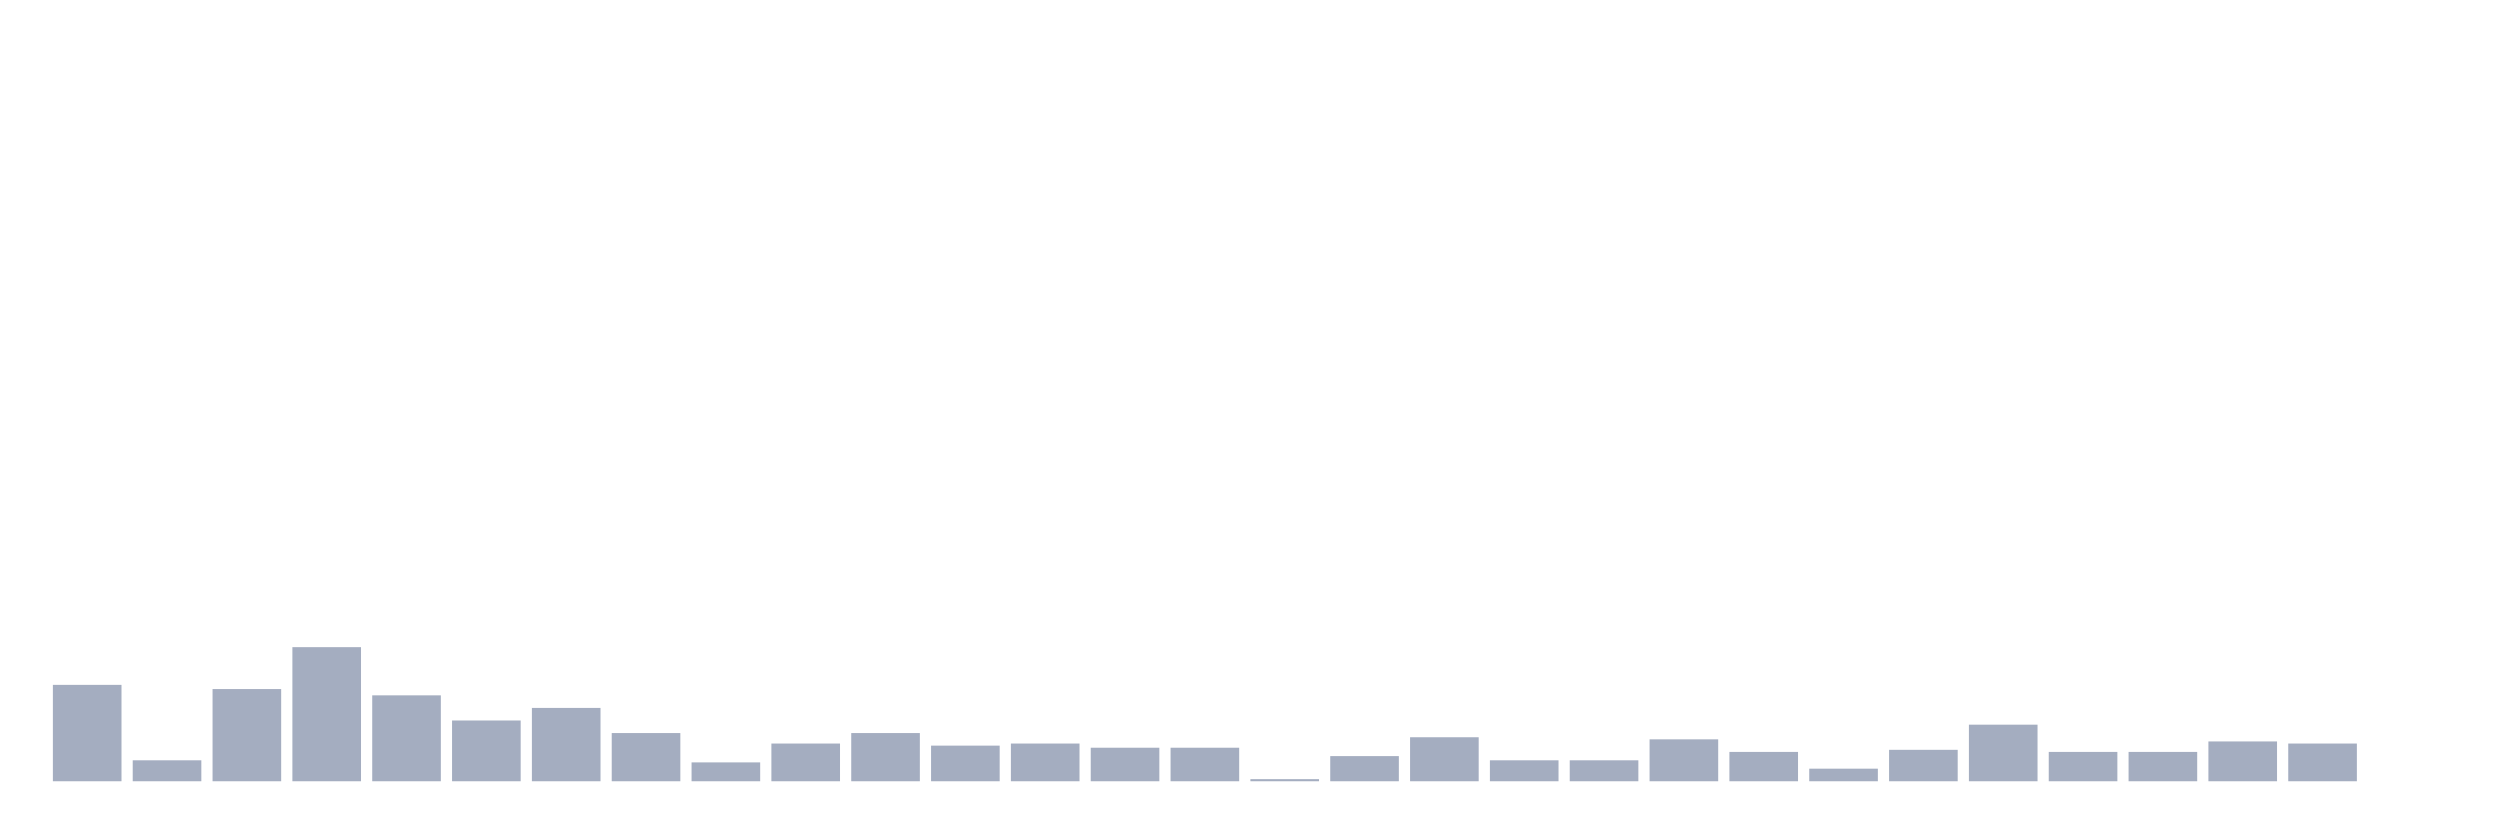 <svg xmlns="http://www.w3.org/2000/svg" viewBox="0 0 480 160"><g transform="translate(10,10)"><rect class="bar" x="0.153" width="13.175" y="121.494" height="18.506" fill="rgb(164,173,192)"></rect><rect class="bar" x="15.482" width="13.175" y="135.977" height="4.023" fill="rgb(164,173,192)"></rect><rect class="bar" x="30.81" width="13.175" y="122.299" height="17.701" fill="rgb(164,173,192)"></rect><rect class="bar" x="46.138" width="13.175" y="114.253" height="25.747" fill="rgb(164,173,192)"></rect><rect class="bar" x="61.466" width="13.175" y="123.506" height="16.494" fill="rgb(164,173,192)"></rect><rect class="bar" x="76.794" width="13.175" y="128.333" height="11.667" fill="rgb(164,173,192)"></rect><rect class="bar" x="92.123" width="13.175" y="125.92" height="14.08" fill="rgb(164,173,192)"></rect><rect class="bar" x="107.451" width="13.175" y="130.747" height="9.253" fill="rgb(164,173,192)"></rect><rect class="bar" x="122.779" width="13.175" y="136.379" height="3.621" fill="rgb(164,173,192)"></rect><rect class="bar" x="138.107" width="13.175" y="132.759" height="7.241" fill="rgb(164,173,192)"></rect><rect class="bar" x="153.436" width="13.175" y="130.747" height="9.253" fill="rgb(164,173,192)"></rect><rect class="bar" x="168.764" width="13.175" y="133.161" height="6.839" fill="rgb(164,173,192)"></rect><rect class="bar" x="184.092" width="13.175" y="132.759" height="7.241" fill="rgb(164,173,192)"></rect><rect class="bar" x="199.42" width="13.175" y="133.563" height="6.437" fill="rgb(164,173,192)"></rect><rect class="bar" x="214.748" width="13.175" y="133.563" height="6.437" fill="rgb(164,173,192)"></rect><rect class="bar" x="230.077" width="13.175" y="139.598" height="0.402" fill="rgb(164,173,192)"></rect><rect class="bar" x="245.405" width="13.175" y="135.172" height="4.828" fill="rgb(164,173,192)"></rect><rect class="bar" x="260.733" width="13.175" y="131.552" height="8.448" fill="rgb(164,173,192)"></rect><rect class="bar" x="276.061" width="13.175" y="135.977" height="4.023" fill="rgb(164,173,192)"></rect><rect class="bar" x="291.39" width="13.175" y="135.977" height="4.023" fill="rgb(164,173,192)"></rect><rect class="bar" x="306.718" width="13.175" y="131.954" height="8.046" fill="rgb(164,173,192)"></rect><rect class="bar" x="322.046" width="13.175" y="134.368" height="5.632" fill="rgb(164,173,192)"></rect><rect class="bar" x="337.374" width="13.175" y="137.586" height="2.414" fill="rgb(164,173,192)"></rect><rect class="bar" x="352.702" width="13.175" y="133.966" height="6.034" fill="rgb(164,173,192)"></rect><rect class="bar" x="368.031" width="13.175" y="129.138" height="10.862" fill="rgb(164,173,192)"></rect><rect class="bar" x="383.359" width="13.175" y="134.368" height="5.632" fill="rgb(164,173,192)"></rect><rect class="bar" x="398.687" width="13.175" y="134.368" height="5.632" fill="rgb(164,173,192)"></rect><rect class="bar" x="414.015" width="13.175" y="132.356" height="7.644" fill="rgb(164,173,192)"></rect><rect class="bar" x="429.344" width="13.175" y="132.759" height="7.241" fill="rgb(164,173,192)"></rect><rect class="bar" x="444.672" width="13.175" y="140" height="0" fill="rgb(164,173,192)"></rect></g></svg>